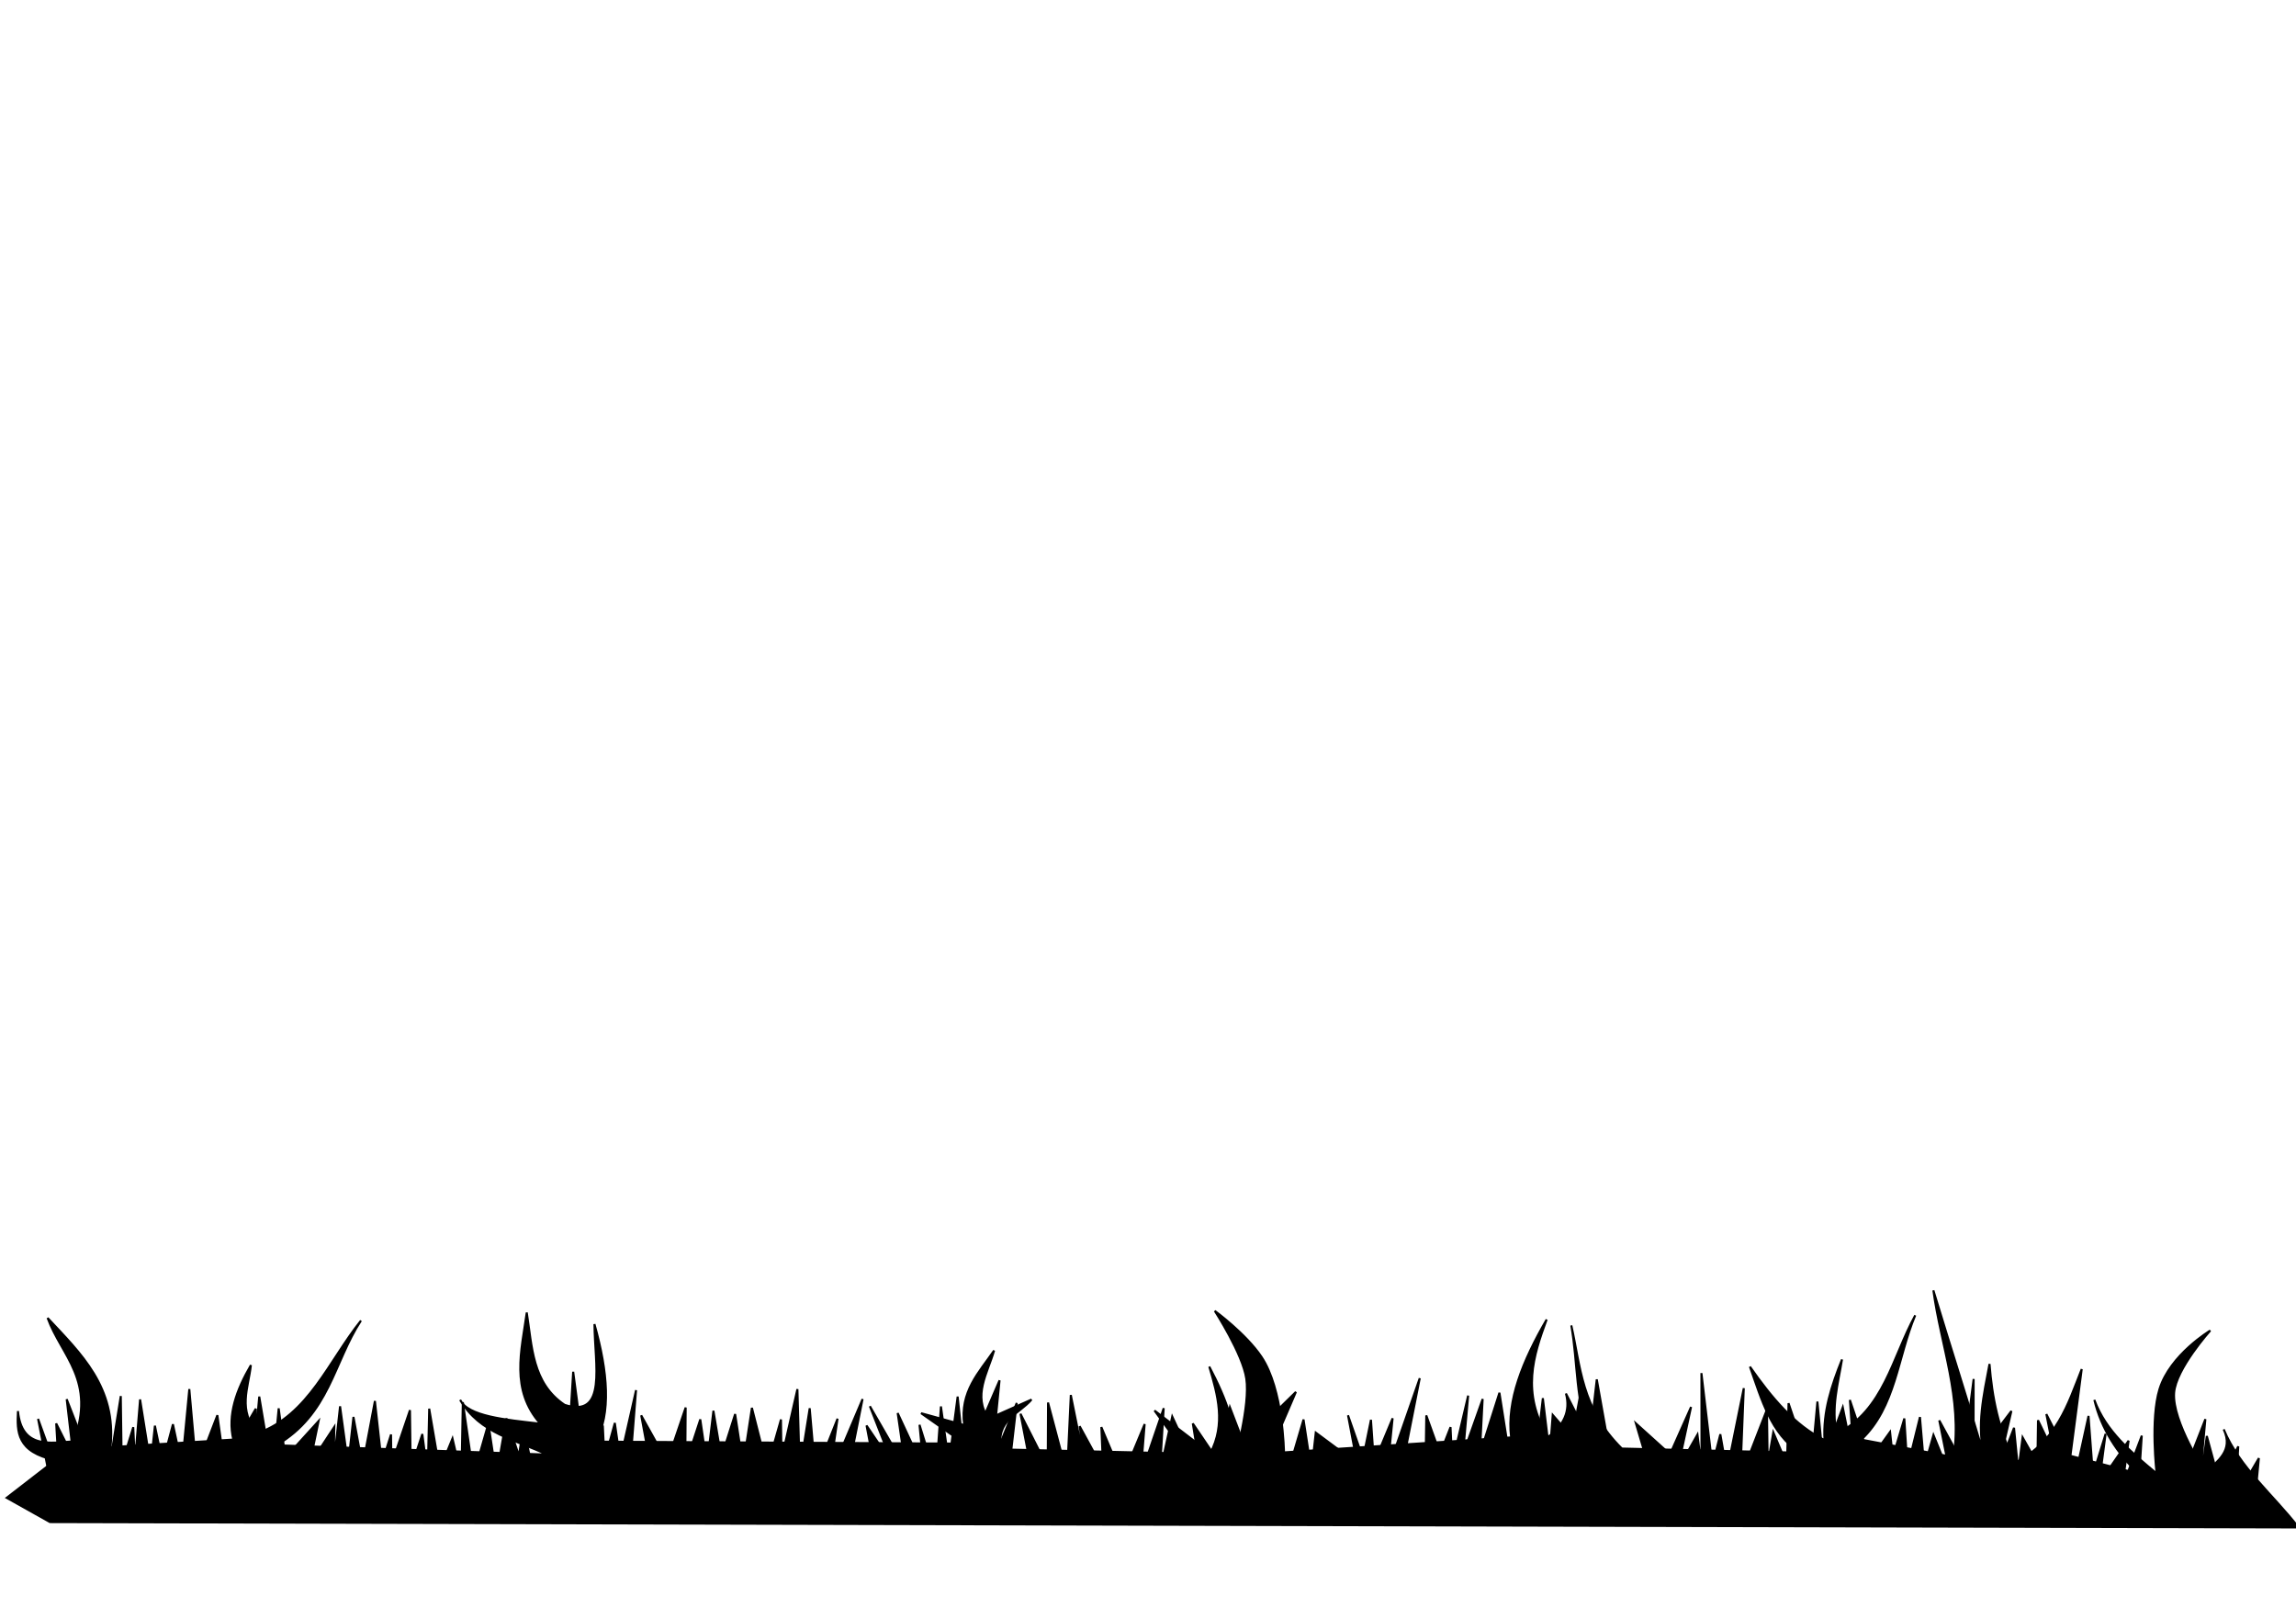 <?xml version="1.0" encoding="UTF-8" standalone="no"?>
<!-- Created with Inkscape (http://www.inkscape.org/) -->

<svg
   width="300mm"
   height="210mm"
   viewBox="0 0 300 210"
   version="1.1"
   id="svg1"
   inkscape:version="1.3.2 (091e20e, 2023-11-25)"
   sodipodi:docname="widegrass.svg"
   xmlns:inkscape="http://www.inkscape.org/namespaces/inkscape"
   xmlns:sodipodi="http://sodipodi.sourceforge.net/DTD/sodipodi-0.dtd"
   xmlns="http://www.w3.org/2000/svg"
   xmlns:svg="http://www.w3.org/2000/svg">
  <sodipodi:namedview
     id="namedview1"
     pagecolor="#ffffff"
     bordercolor="#666666"
     borderopacity="1.0"
     inkscape:showpageshadow="2"
     inkscape:pageopacity="0.0"
     inkscape:pagecheckerboard="0"
     inkscape:deskcolor="#d1d1d1"
     inkscape:document-units="mm"
     inkscape:zoom="0.84096521"
     inkscape:cx="483.37315"
     inkscape:cy="759.84119"
     inkscape:window-width="1920"
     inkscape:window-height="977"
     inkscape:window-x="1512"
     inkscape:window-y="25"
     inkscape:window-maximized="1"
     inkscape:current-layer="layer1" />
  <defs
     id="defs1" />
  <g
     inkscape:label="Layer 1"
     inkscape:groupmode="layer"
     id="layer1">
    <path
       style="fill:#000000;fill-opacity:1;stroke:#000000;stroke-width:0.265px;stroke-linecap:butt;stroke-linejoin:miter;stroke-opacity:1"
       d="m 6.527,198.903 293.804,0.702 c -3.283,-4.259 -7.7,-7.815 -9.778,-12.821 1.308,2.822 -0.841,4.11 -2.344,5.684 0,0 -4.412,-6.719 -4.133,-10.46 0.234,-3.133 4.724,-8.136 4.724,-8.136 0,0 -5.247,3.153 -6.636,7.653 -1.209,3.918 -0.376,11.017 -0.376,11.017 -3.315,-2.758 -6.634,-5.513 -8.136,-9.606 0.904,3.805 2.967,6.926 5.729,9.634 l -8.856,-2.324 1.477,-11.332 c -1.817,4.603 -3.24,9.398 -8.691,12.222 -2.203,-4.286 -3.016,-8.587 -3.357,-12.894 -0.758,4.05 -1.714,8.102 -0.665,12.131 -2.201,-7.458 -4.486,-14.533 -6.669,-21.747 0.983,7.237 3.78,14.057 2.656,21.792 l -12.067,-2.288 c 4.494,-4.246 4.74,-10.805 7.04,-16.245 -3.007,5.47 -4.092,12.394 -10.26,15.473 -0.742,-3.42 0.177,-6.525 0.692,-9.707 -1.379,3.415 -2.501,6.87 -2.288,10.533 -3.868,-1.91 -6.911,-5.528 -9.742,-9.588 1.52,4.278 2.734,8.803 6.55,11.241 l -23.285,-0.544 c -5.339,-5.281 -5.385,-10.771 -6.605,-16.09 0.873,4.955 0.506,9.866 2.582,15.327 l -3.284,-6.429 c 0.62,2.301 -0.28,4.161 -2.344,5.684 -3.5,-5.771 -1.926,-10.58 -0.175,-15.355 -3.121,5.381 -5.241,10.607 -4.641,15.409 l -29.678,1.954 c 0,0 -0.087,-8.232 -2.952,-12.494 -2.04,-3.035 -6.089,-5.993 -6.089,-5.993 0,0 3.636,5.625 4.114,8.844 0.52,3.504 -1.486,10.524 -1.486,10.524 0.423,-3.737 -1.103,-7.843 -3.348,-12.086 1.118,3.759 2.152,7.519 0.129,11.314 l -7.288,-5.575 4.077,5.611 -24.088,-0.534 c -0.806,-3.838 2.316,-4.585 3.94,-6.511 l -5.591,2.488 c -2.134,-2.939 -0.152,-5.925 0.702,-8.899 -1.96,2.86 -4.503,5.376 -3.903,9.743 l -5.637,-1.552 5.664,3.977 -48.166,-0.261 c 1.992,-3.679 1.603,-9.029 -0.175,-15.355 0.035,5.302 1.697,12.337 -3.894,10.551 -4.26,-2.861 -4.248,-7.624 -4.953,-12.067 -0.691,5.001 -2.147,10.096 1.771,14.528 -4.641,-0.526 -9.45,-0.977 -10.471,-3.114 2.579,4.439 7.297,5.193 11.319,7.146 l -35.334,-1.215 c 6.961,-4.06 7.468,-10.819 11.053,-16.291 -4.201,5.245 -6.845,12.329 -13.479,14.702 -2.669,-2.933 -1.223,-5.913 -0.904,-8.88 -1.887,3.254 -3.072,6.501 -2.298,9.725 l -16.043,0.991 c 0.819,-7.832 -3.892,-12.237 -8.219,-16.88 1.793,4.965 6.401,8.186 3.394,16.126 -2.964,0.157 -6.763,1.08 -7.269,-3.959 -0.136,2.692 -0.188,5.358 4.889,6.41 l -6.366,4.922 z"
       id="path1"
       sodipodi:nodetypes="ccccscscccccccccccccccccccccccccscsccccccccccccccccccccccccccccccc" />
    <path
       style="fill:#000000;fill-opacity:1;stroke:#000000;stroke-width:0.265px;stroke-linecap:butt;stroke-linejoin:miter;stroke-opacity:1"
       d="m 14.332,191.424 1.45,-8.987 0.123,8.966 1.506,-4.898 0.22,4.559 0.674,-8.19 1.377,8.634 0.558,-5.199 1.011,4.863 1.346,-5.053 1.177,5.49 0.963,-10.082 0.931,10.528 2.734,-7.117 0.873,6.281 4.15,-7.137 -0.235,5.824 0.685,-7.404 1.714,10.203 0.825,-8.664 0.875,6.438 4.339,-4.779 -1.18,5.68 3.236,-4.922 -0.09,4.878 0.84,-7.563 1.05,7.694 0.7,-6.303 1.19,6.434 1.613,-8.518 0.899,8.168 1.206,-3.792 0.054,3.932 2.419,-7.113 0.106,7.707 1.51,-4.583 0.703,5.339 0.196,-8.656 1.369,8.005 1.674,-4.113 1.17,5.018 0.18,-9.757 1.39,9.578 1.952,-6.792 1.039,6.908 1.312,-7.57 1.64,4.854 0.577,-3.784 0.841,3.922 5.025,-0.698 0.644,-10.392 1.755,13.191 2.118,-6.165 0.22,4.559 1.349,-4.896 0.696,4.867 2.077,-9.153 -0.803,10.237 2.668,-0.509 -1.19,-6.434 3.388,6.089 2.419,-7.113 -0.053,7.552 1.963,-6.005 0.869,5.966 0.846,-7.091 1.028,6.122 1.81,-5.689 1.037,6.751 1.155,-7.567 1.996,7.839 1.801,-6.318 0.071,5.191 2.077,-9.153 0.304,10.694 1.303,-8.199 0.748,8.643 2.889,-7.277 -1.15,7.882 4.419,-10.444 -1.766,8.834 3.303,-0.045 -1.017,-5.335 3.372,4.988 -2.935,-7.511 4.674,8.117 -1.043,-7.223 3.405,7.347 -0.552,-5.813 2.14,6.893 0.659,-9.291 1.045,7.38 1.139,-8.669 0.903,8.483 4.574,-10.604 -1.105,11.185 3.348,-8.227 -0.984,8.509 2.661,-0.981 -1.185,-6.119 3.558,7.031 0.041,-8.496 2.489,9.405 0.486,-10.39 2.026,10.041 -0.869,-5.966 3.066,5.622 -0.233,-5.503 2.765,6.57 2.893,-6.962 -0.536,6.772 3.025,-8.852 -0.512,8.503 1.629,-7.417 3.892,8.442 -1.205,-7.535 3.372,4.988 1.476,-7.1 1.795,4.695 6.83,-6.702 -3.811,8.863 2.851,1.377 1.954,-6.634 1.037,6.751 0.56,-5.042 5.404,4.016 -1.188,-6.277 1.965,5.637 1.032,-5.049 0.392,5.658 2.437,-5.854 -0.691,6.932 4.238,-12.172 -2.059,10.412 2.831,-0.039 0.082,-5.507 1.799,5.01 1.368,-3.48 0.222,4.717 2.081,-8.839 -0.68,7.718 2.575,-7.272 -0.372,7.242 2.564,-8.059 1.207,7.692 3.622,0.265 0.844,-7.249 0.888,7.382 0.401,-5.197 2.558,2.954 1.172,-6.309 0.903,8.483 1.124,-9.77 1.705,9.573 4.893,1.191 -1.485,-5.014 4.46,4.029 2.747,-6.173 -1.775,8.205 2.611,-4.598 0.53,4.24 -0.011,-12.271 1.425,12.094 1.045,-4.105 0.854,4.865 2.21,-10.886 -0.467,11.806 3.494,-9.016 0.1,7.236 0.728,-4.258 1.789,4.223 0.204,-8.026 2.952,8.77 0.82,-8.979 0.735,7.699 2.579,-6.958 1.519,7.531 -0.589,-8.487 2.625,7.83 2.624,-3.655 0.36,3.299 1.504,-5.055 0.403,6.445 1.639,-6.63 0.563,6.6 1.2,-4.264 2.28,5.632 -1.519,-7.531 3.066,5.622 1.422,-11.032 -0.01,10.698 4.945,-6.518 -1.782,7.733 2.126,-5.536 0.55,5.656 0.569,-4.413 1.935,3.435 0.08,-5.665 2.105,4.376 -1.015,-5.178 3.881,7.656 1.629,-7.417 0.578,7.701 1.657,-5.372 -0.855,6.462 3.857,-5.559 -0.859,6.147 2.581,-6.8 -0.519,8.031 5.18,-0.858 3.647,-9.332 -0.956,10.554 1.144,-8.354 1.657,6.113 2.452,-4.753 -0.379,6.77 3.075,-5.234 -0.549,5.829 -3.435,1.935 -283.824,-0.817 -2.369,-12.081 2.78,7.671 -0.412,-7.074 2.265,4.531 -0.892,-7.697 3.099,7.981 1.165,-6.781 z"
       id="path2" />
  </g>
</svg>
